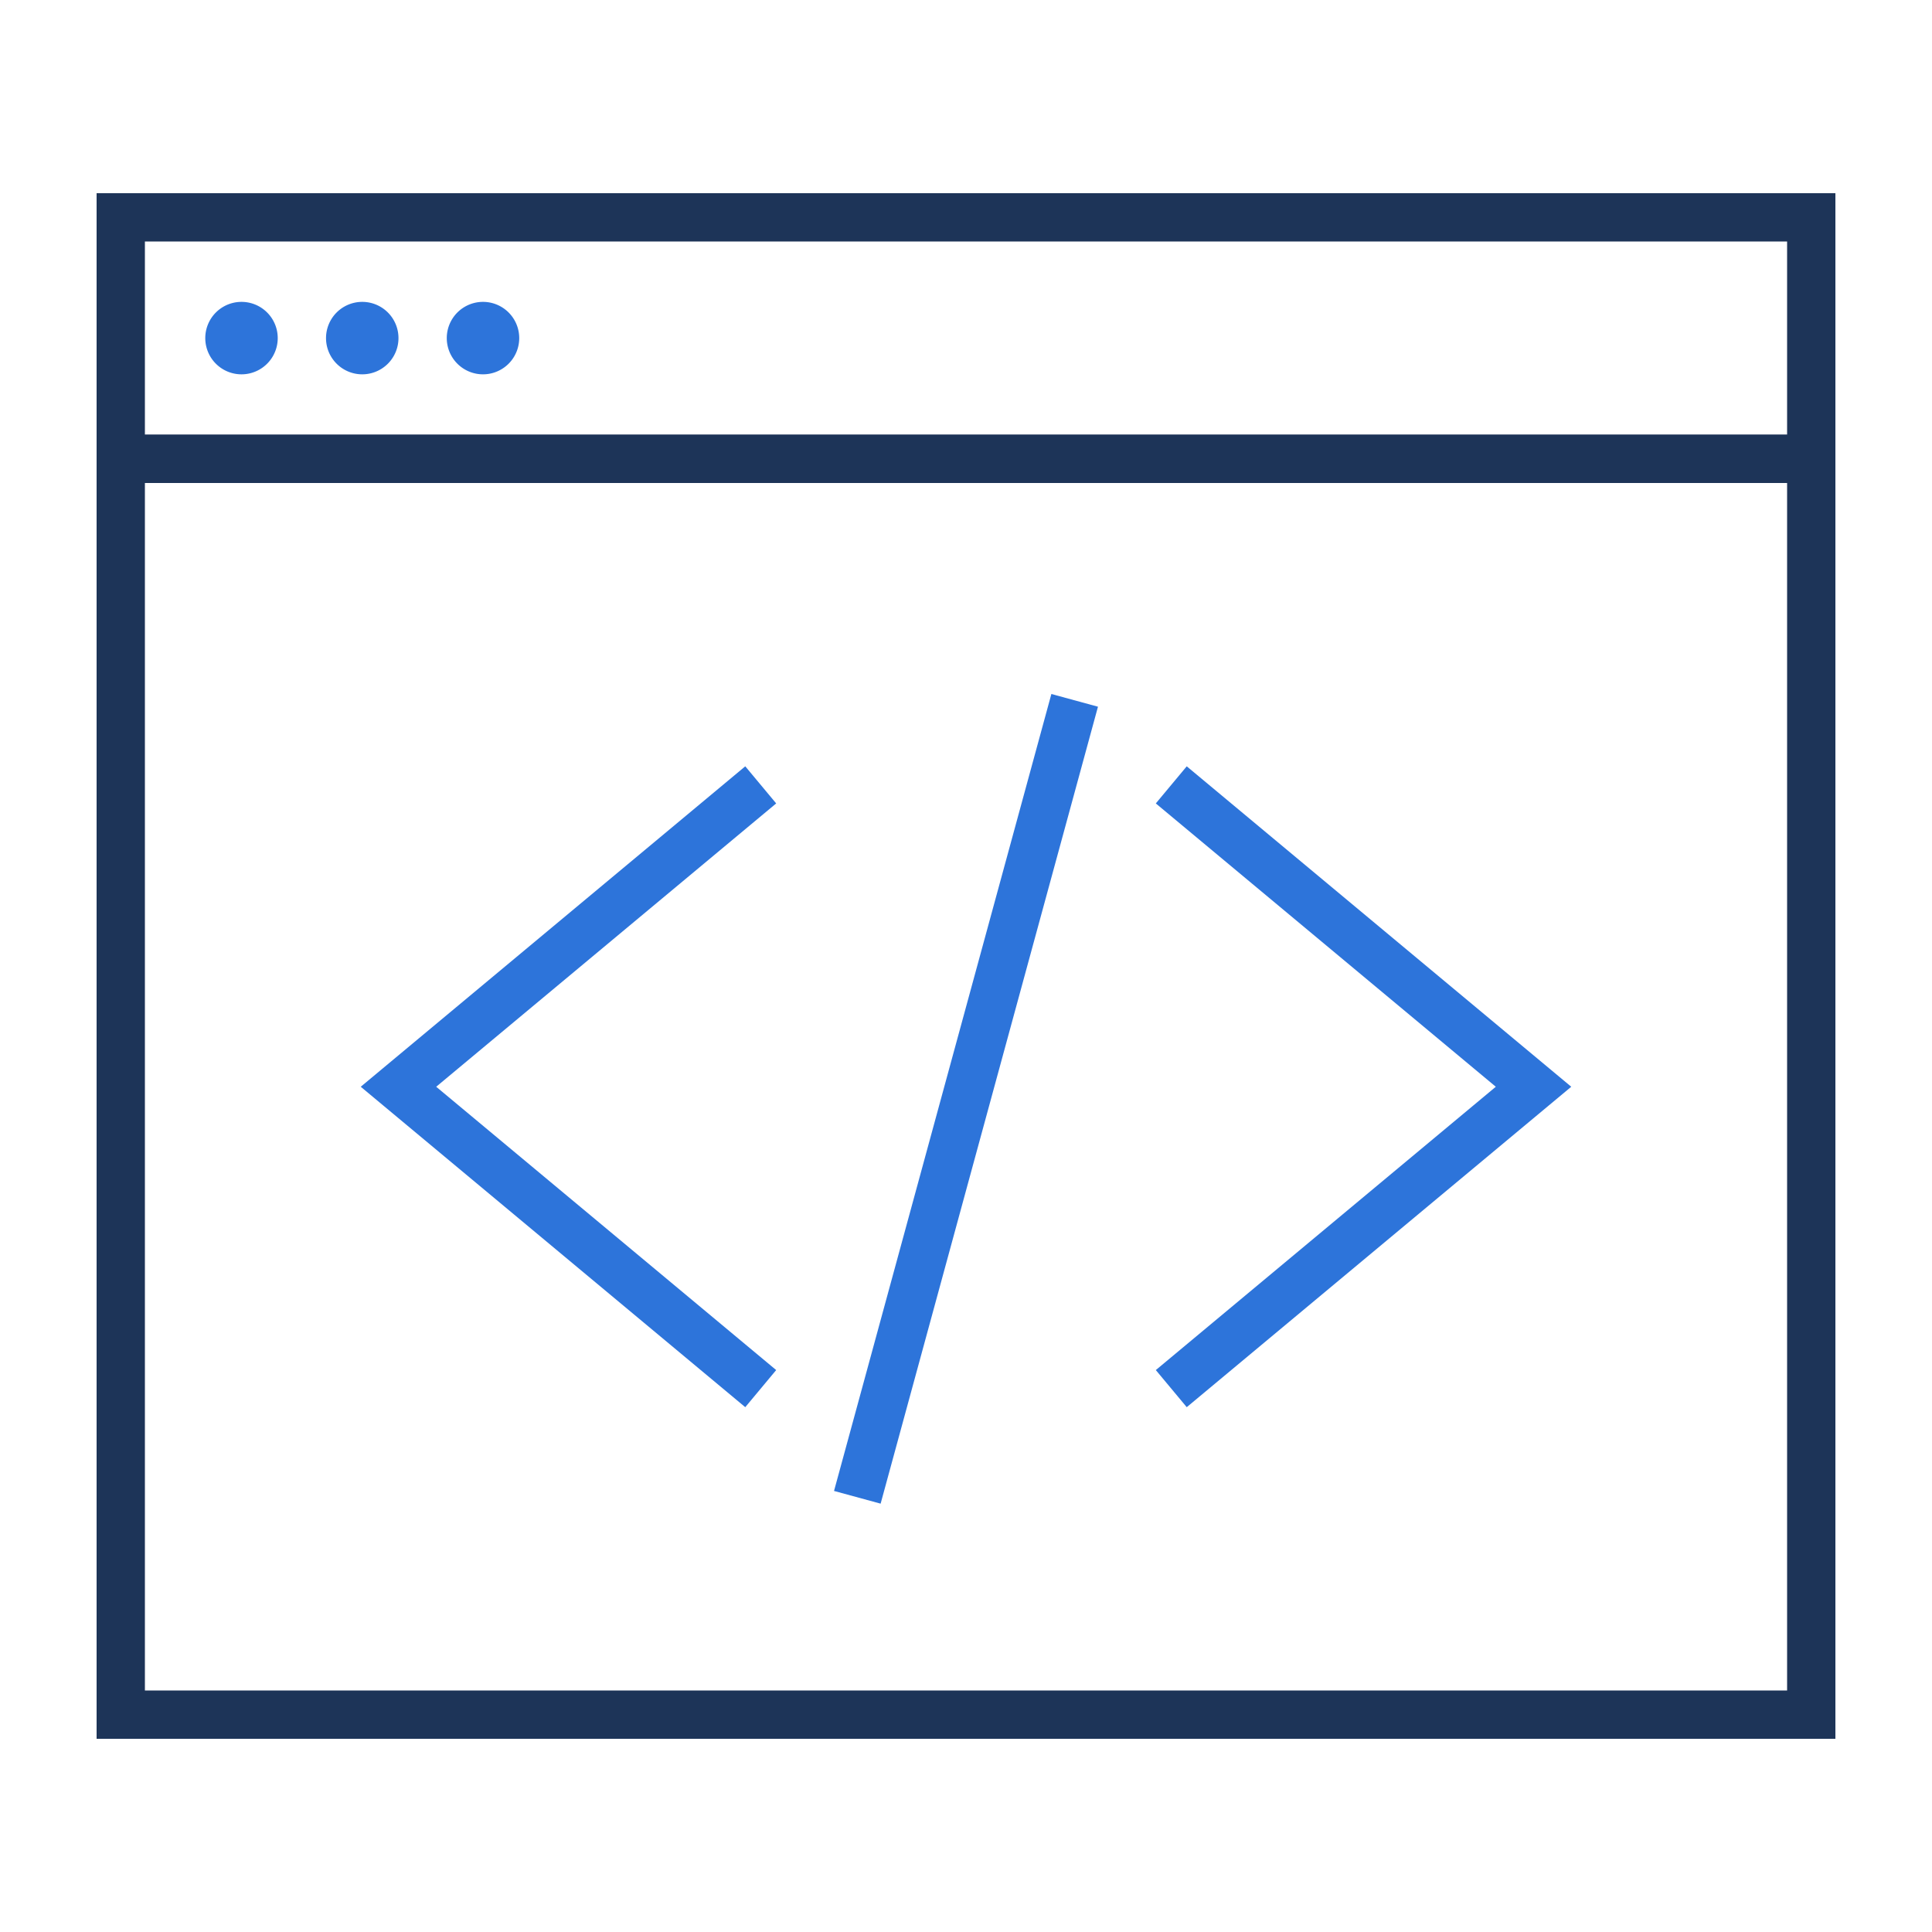 <svg xmlns="http://www.w3.org/2000/svg" viewBox="0 0 80 80"><defs><style>.cls-1,.cls-3{fill:none;stroke-miterlimit:10;stroke-width:2px;}.cls-1{stroke:#1d3458;}.cls-2{fill:#2d74da;}.cls-3{stroke:#2d74da;}</style></defs><title>code_icon</title><g id="Code"><g id="Window"><rect class="cls-1" x="5" y="19" width="70" height="52"/><rect class="cls-1" x="5" y="9" width="70" height="10"/></g><g id="Buttons"><path class="cls-2" d="M10,15.5a1.5,1.5,0,0,0,0-3,1.5,1.5,0,0,0,0,3Z"/><path class="cls-2" d="M15,15.5a1.5,1.5,0,0,0,0-3,1.5,1.5,0,0,0,0,3Z"/><path class="cls-2" d="M20,15.5a1.5,1.5,0,0,0,0-3,1.5,1.5,0,0,0,0,3Z"/></g><polyline class="cls-3" points="31.5 57.5 16.5 45 31.5 32.5"/><polyline class="cls-3" points="48.5 57.5 63.5 45 48.5 32.5"/><line class="cls-3" x1="44.5" y1="29" x2="35.5" y2="62"/></g></svg>